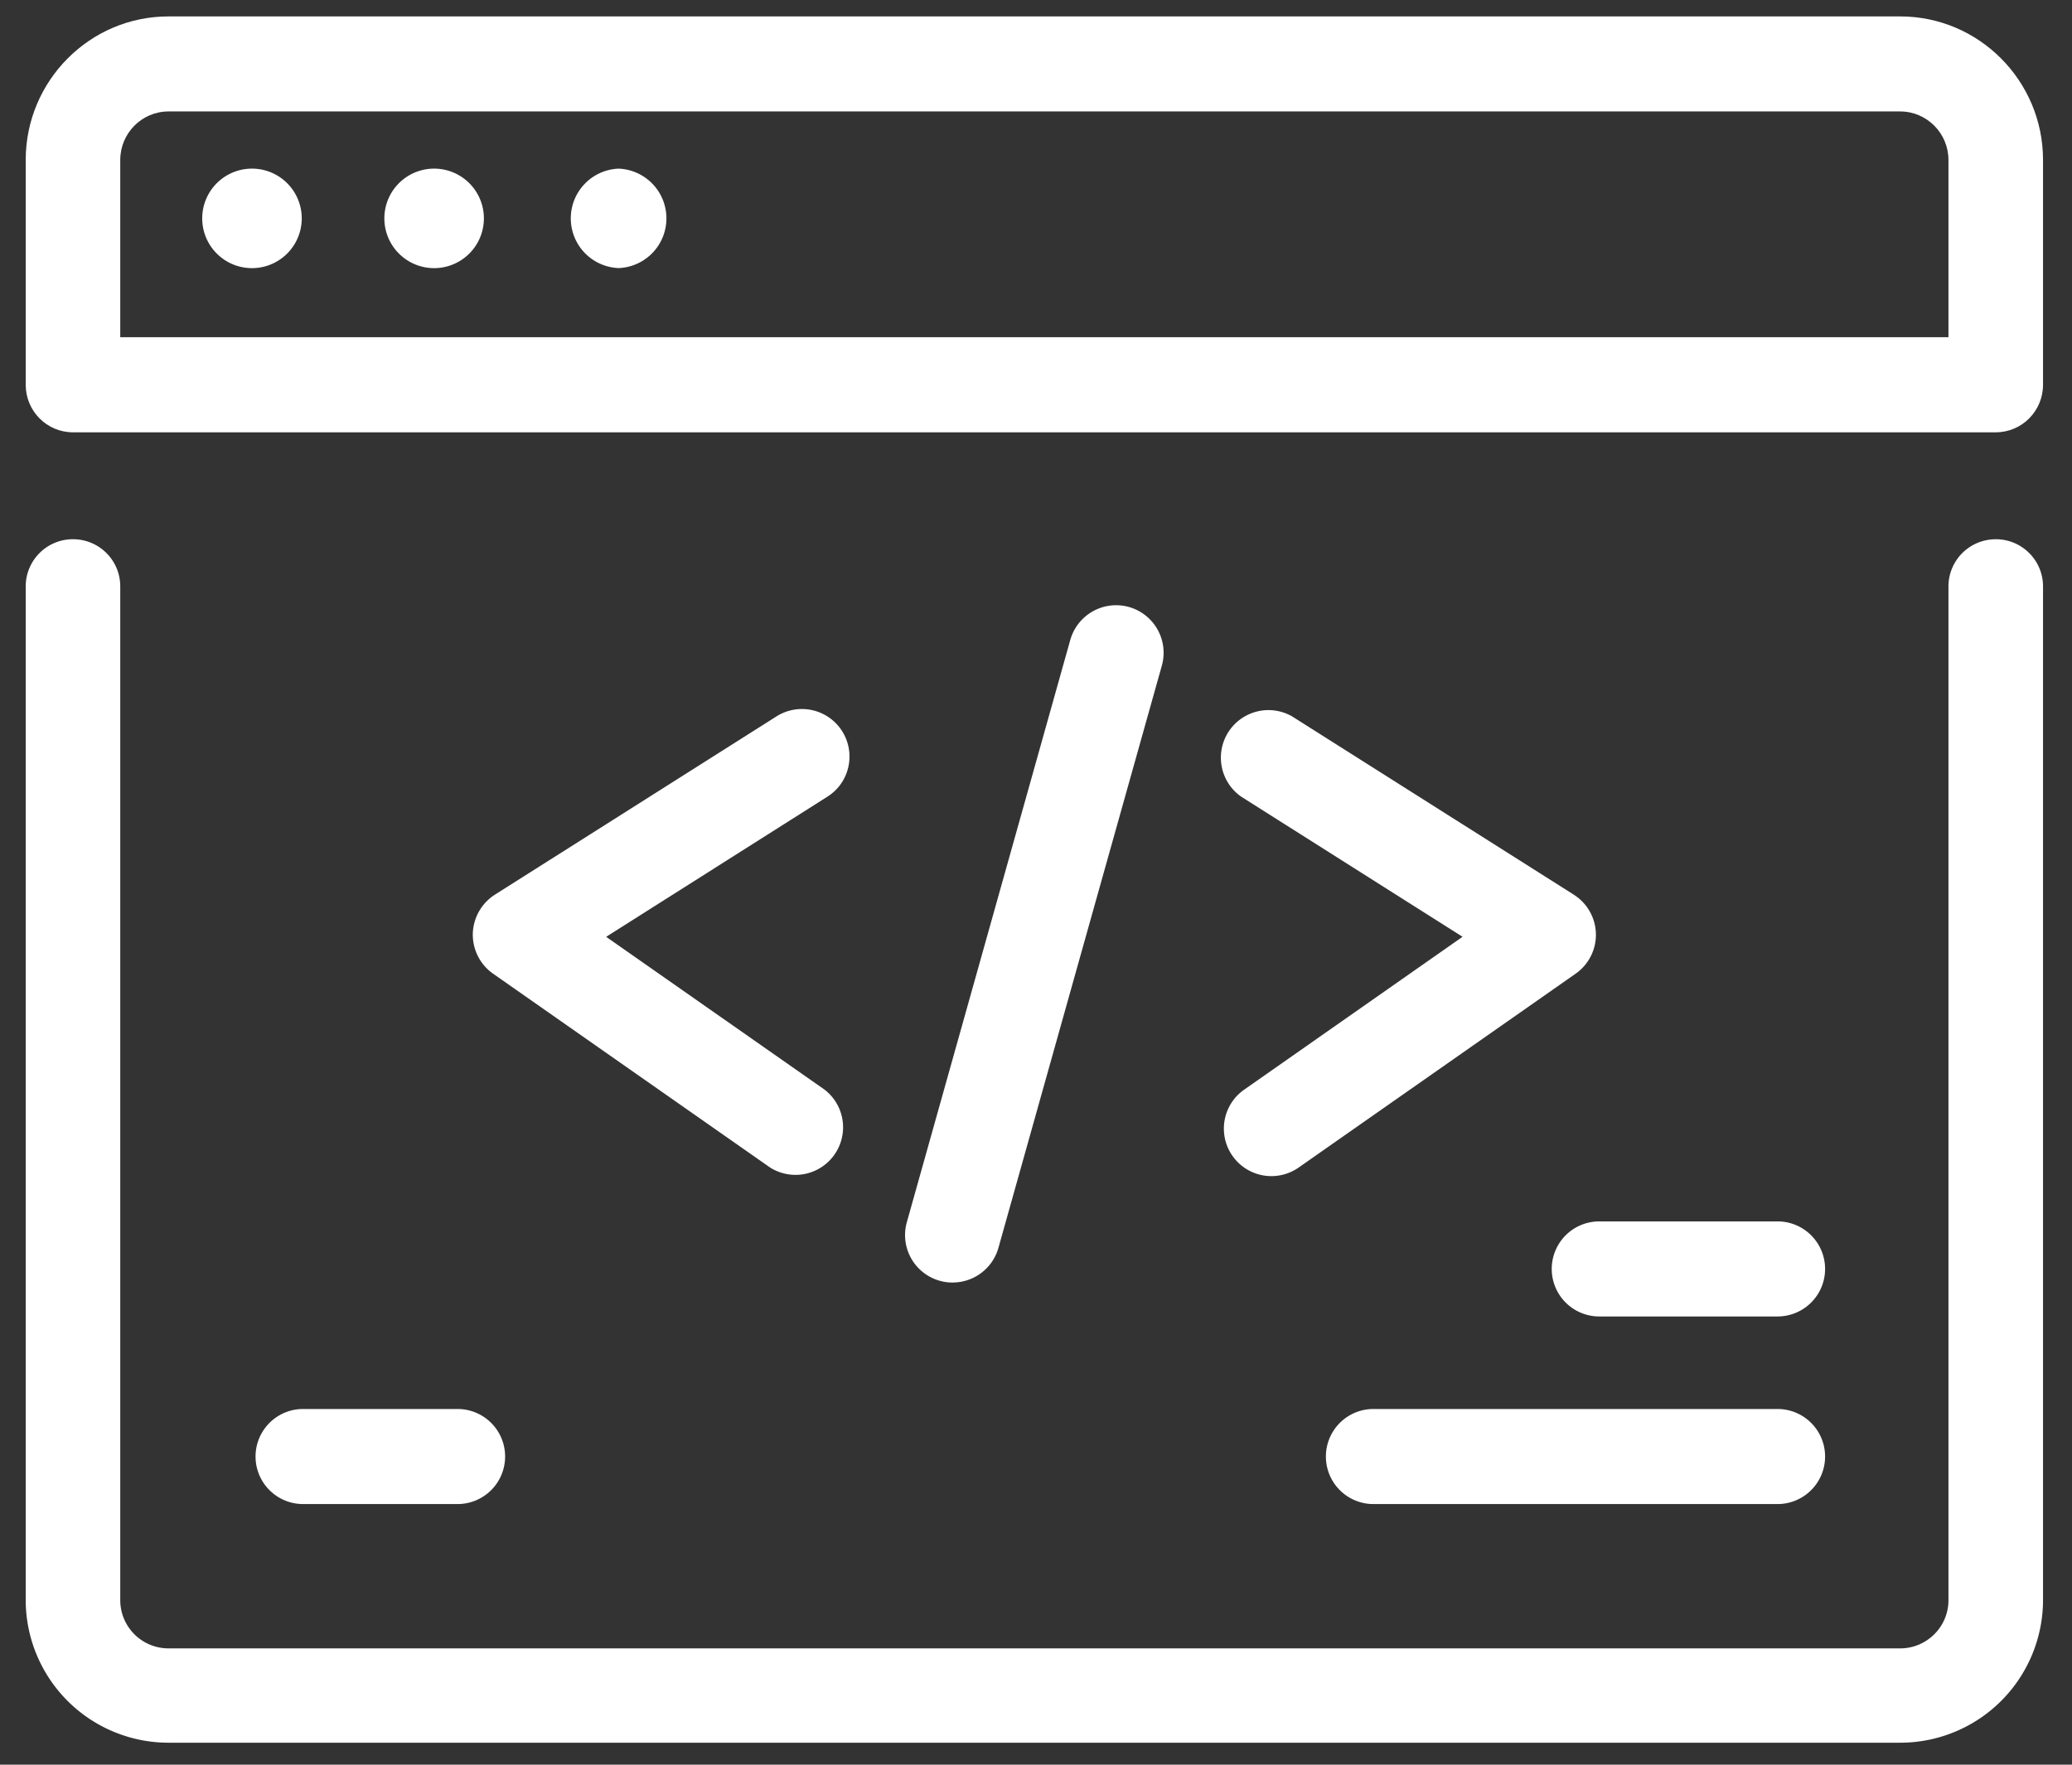 <svg xmlns="http://www.w3.org/2000/svg" width="54" height="46" viewBox="0 0 54 46"><rect x="0" y="0" width="54" height="46" fill="#333333" stroke="none"/><g><g><g><g><path fill="#fff" d="M41.014 23.32l-7.338-4.645a1.24 1.24 0 0 0-1.326 2.093l5.767 3.651-5.692 3.985a1.238 1.238 0 1 0 1.42 2.03l7.217-5.052a1.236 1.236 0 0 0-.048-2.061z"/></g></g><g><g><path fill="#fff" d="M21.947 19.058a1.24 1.24 0 0 0-1.71-.384l-7.339 4.647a1.248 1.248 0 0 0-.576 1.017c-.007.415.19.807.53 1.044l7.217 5.051a1.24 1.24 0 0 0 1.42-2.03l-5.691-3.983 5.764-3.652c.581-.366.75-1.132.385-1.71z"/></g></g><g><g><path fill="#fff" d="M50.78 8.79H3.134V4.17c0-.697.563-1.265 1.258-1.265h45.13c.693 0 1.258.568 1.258 1.265zM4.392.428C2.34.427.67 2.107.67 4.17v5.86c0 .685.551 1.239 1.232 1.239h50.11c.682 0 1.233-.554 1.233-1.24V4.17c0-2.062-1.67-3.742-3.723-3.742z"/></g></g><g><g><path fill="#fff" d="M52.013 14.057a1.23 1.23 0 0 0-1.233 1.229v26.428c0 .692-.565 1.254-1.258 1.254H4.392a1.257 1.257 0 0 1-1.258-1.254V15.286c0-.68-.55-1.23-1.232-1.23a1.23 1.23 0 0 0-1.232 1.23v26.428a3.723 3.723 0 0 0 3.723 3.713h45.129a3.723 3.723 0 0 0 3.723-3.713V15.286c0-.68-.551-1.23-1.232-1.23z"/></g></g><g><g><path fill="#fff" d="M24.828 33.431a1.24 1.24 0 0 0 1.193-.904L30.28 17.35a1.24 1.24 0 0 0-.859-1.528 1.241 1.241 0 0 0-1.527.857l-4.26 15.179a1.238 1.238 0 0 0 1.194 1.574z"/></g></g><g><g><path fill="#fff" d="M6.601 4.396a1.297 1.297 0 1 0 .004 2.593 1.297 1.297 0 0 0-.004-2.593z"/></g></g><g><g><path fill="#fff" d="M11.348 4.396a1.297 1.297 0 1 0 .004 2.593 1.297 1.297 0 0 0-.004-2.593z"/></g></g><g><g><path fill="#fff" d="M16.122 4.396a1.297 1.297 0 0 0 0 2.592 1.297 1.297 0 0 0 0-2.592z"/></g></g><g><g><path fill="#fff" d="M7.899 36.728a1.238 1.238 0 1 0 0 2.478h4.026a1.238 1.238 0 1 0 0-2.478z"/></g></g><g><g><path fill="#fff" d="M46.326 36.728H35.794a1.238 1.238 0 1 0 0 2.478h10.532a1.238 1.238 0 1 0 0-2.478z"/></g></g><g><g><path fill="#fff" d="M46.326 31.838H41.68a1.238 1.238 0 1 0 0 2.478h4.646a1.238 1.238 0 1 0 0-2.478z"/></g></g></g></g></svg>
